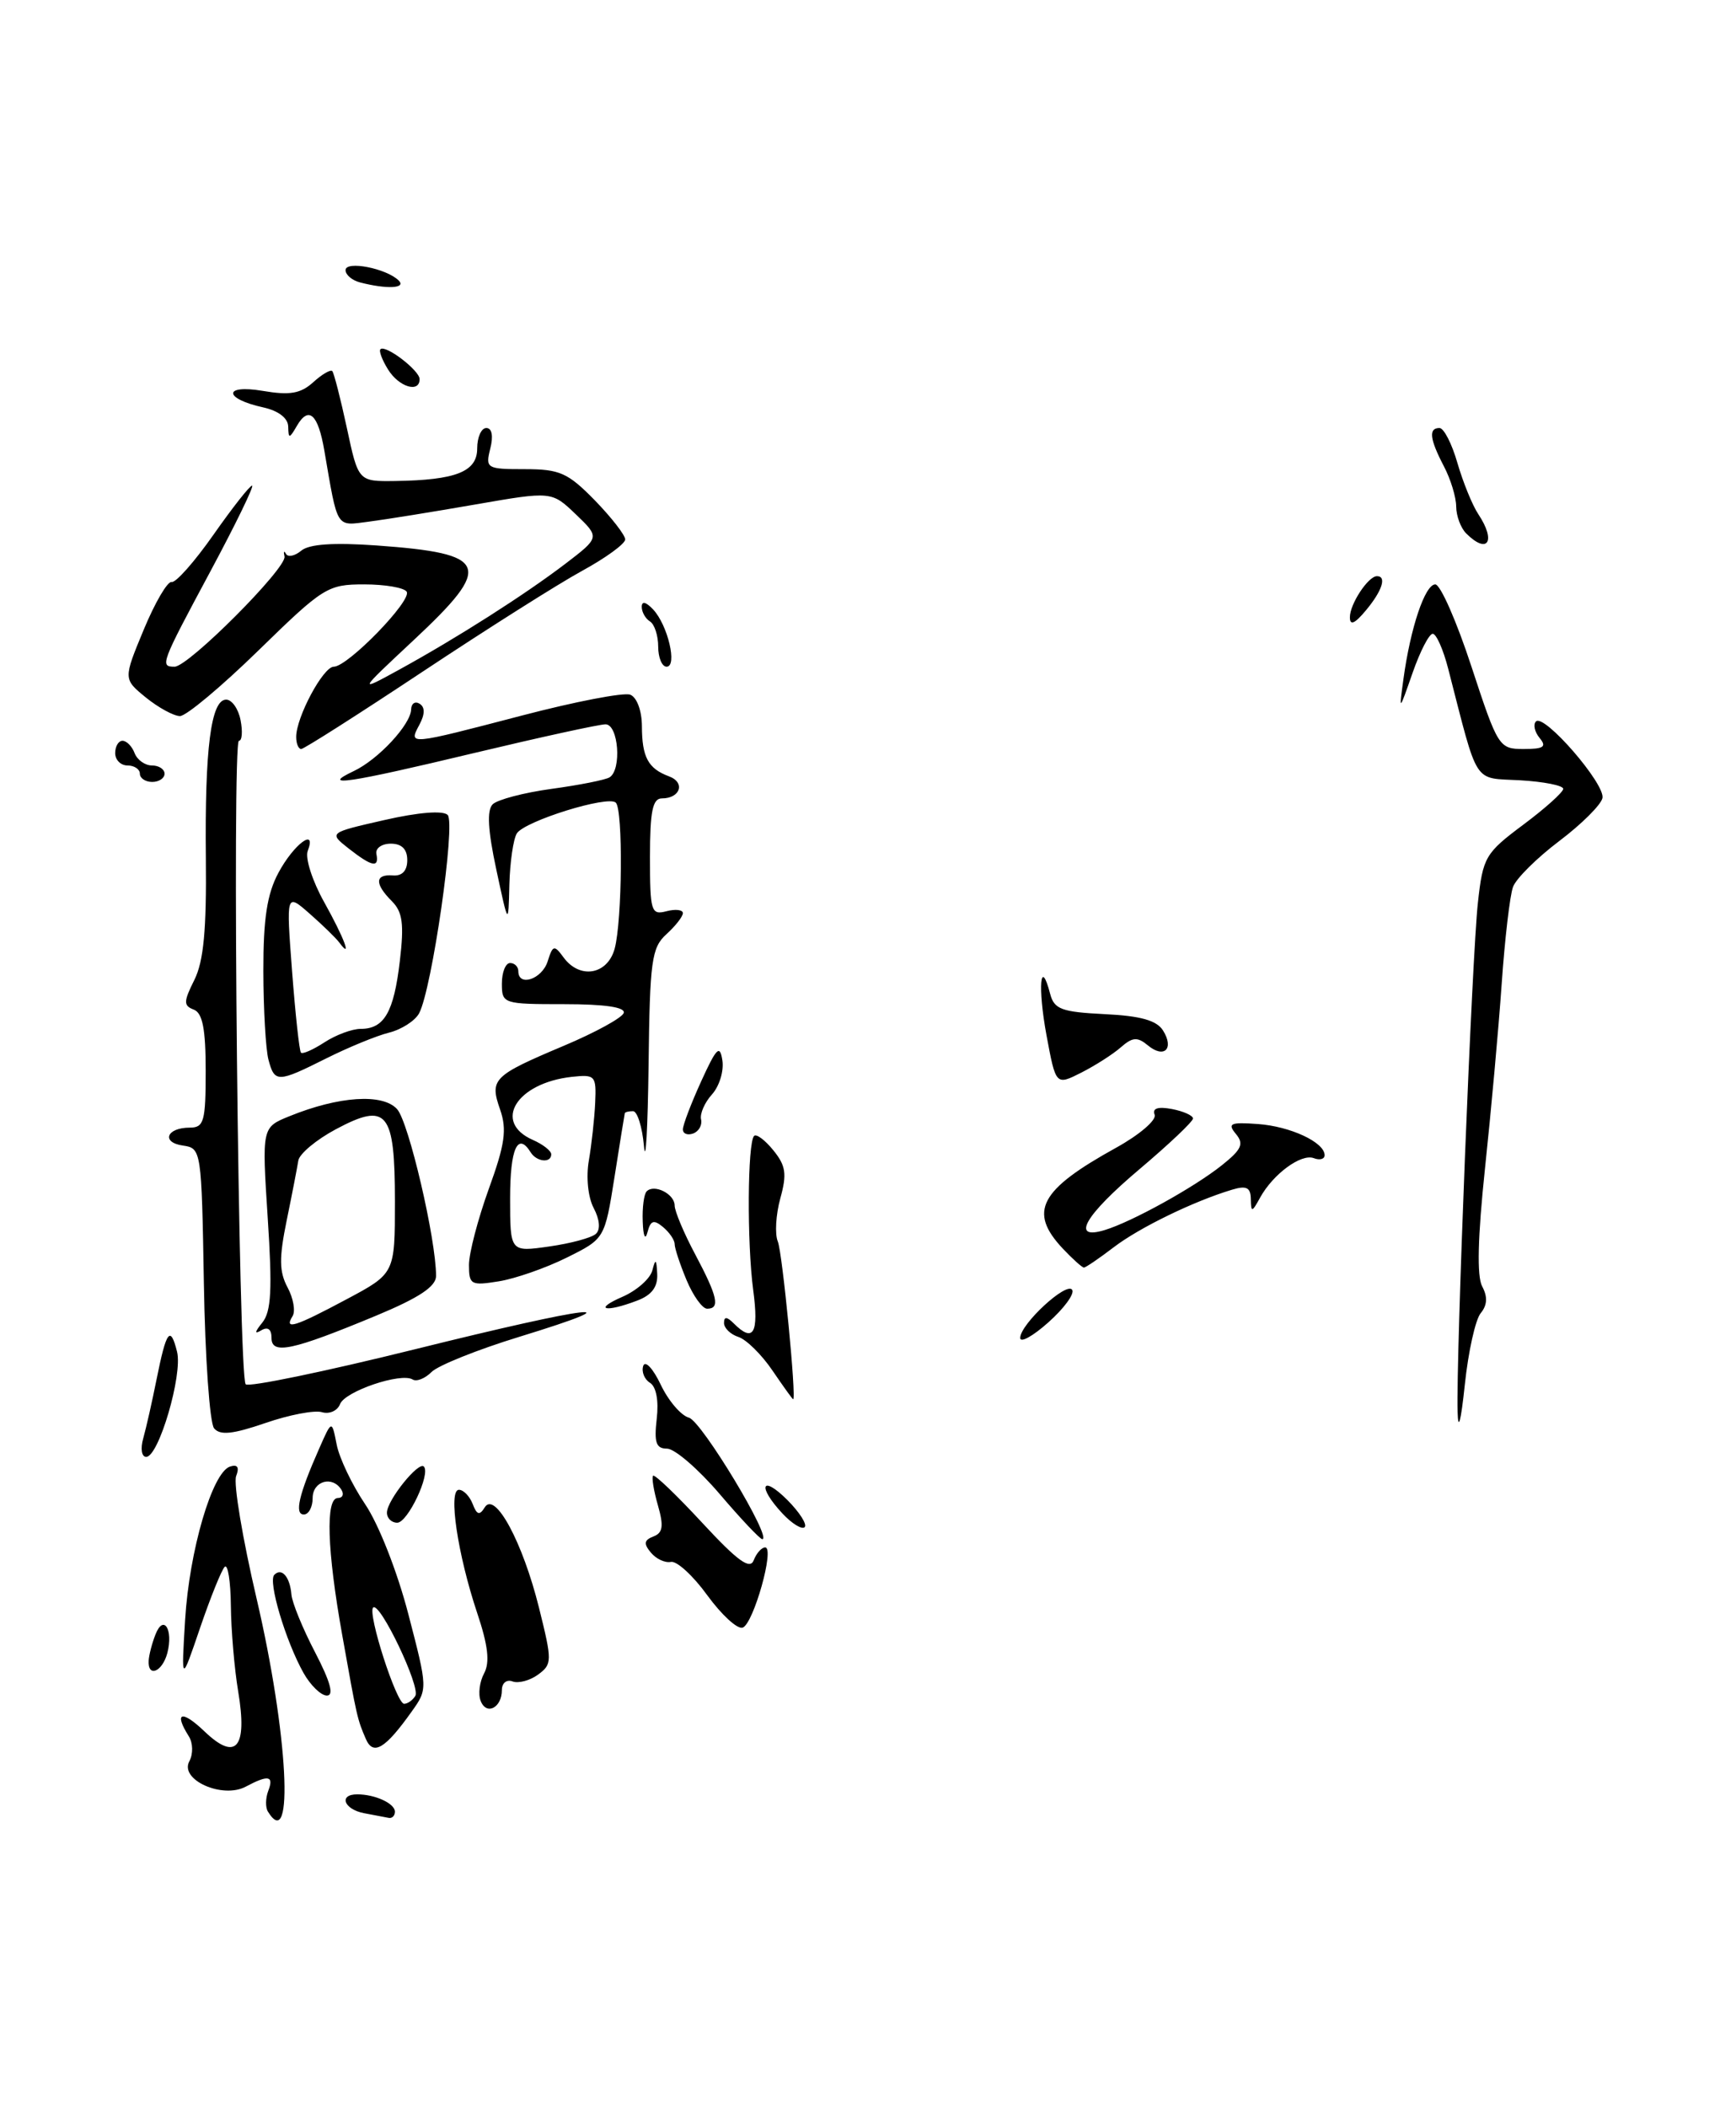 <?xml version="1.0" encoding="UTF-8" standalone="no"?>
<!DOCTYPE svg PUBLIC "-//W3C//DTD SVG 1.1//EN" "http://www.w3.org/Graphics/SVG/1.1/DTD/svg11.dtd" >
<svg xmlns="http://www.w3.org/2000/svg" xmlns:xlink="http://www.w3.org/1999/xlink" version="1.1" viewBox="0 0 211 256">
 <g >
 <path fill="currentColor"
d=" M 32.56 220.09 C 32.25 219.59 32.27 218.46 32.60 217.59 C 33.32 215.73 32.62 215.60 29.88 217.06 C 27.05 218.58 21.80 216.24 23.01 213.99 C 23.49 213.09 23.46 211.76 22.95 210.95 C 21.09 208.01 22.08 207.70 24.85 210.35 C 28.69 214.03 30.10 212.37 28.95 205.50 C 28.49 202.75 28.09 198.06 28.06 195.08 C 28.03 192.10 27.69 189.98 27.31 190.36 C 26.93 190.74 25.58 194.08 24.32 197.77 C 22.03 204.50 22.03 204.50 22.50 196.80 C 23.01 188.40 25.79 178.90 27.95 178.18 C 28.87 177.88 29.12 178.25 28.70 179.34 C 28.36 180.23 29.48 186.93 31.19 194.23 C 35.01 210.59 35.79 225.33 32.56 220.09 Z  M 44.25 220.29 C 41.79 219.82 41.13 218.00 43.42 218.00 C 45.59 218.00 48.00 219.11 48.00 220.11 C 48.00 220.60 47.66 220.94 47.25 220.86 C 46.84 220.79 45.49 220.53 44.25 220.29 Z  M 44.47 211.28 C 43.43 208.87 43.39 208.73 41.59 198.62 C 39.75 188.34 39.55 182.00 41.06 182.00 C 41.64 182.00 41.84 181.55 41.50 181.00 C 40.41 179.24 38.00 179.93 38.00 182.00 C 38.00 183.10 37.52 184.00 36.93 184.00 C 35.76 184.00 36.32 181.58 38.79 176.00 C 40.33 172.50 40.33 172.50 40.92 175.50 C 41.24 177.15 42.80 180.41 44.38 182.75 C 46.02 185.17 48.29 190.94 49.63 196.10 C 51.99 205.16 51.99 205.21 50.04 207.94 C 46.83 212.46 45.36 213.34 44.47 211.28 Z  M 50.48 206.04 C 51.14 204.96 46.15 194.51 45.35 195.31 C 44.65 196.02 48.19 207.00 49.12 207.00 C 49.54 207.00 50.15 206.57 50.48 206.04 Z  M 58.42 206.64 C 58.10 205.82 58.29 204.32 58.84 203.30 C 59.56 201.96 59.32 199.90 58.00 195.97 C 55.62 188.86 54.45 181.00 55.78 181.00 C 56.33 181.00 57.08 181.77 57.45 182.72 C 57.96 184.06 58.29 184.15 58.92 183.13 C 60.16 181.12 63.52 187.33 65.51 195.32 C 67.13 201.83 67.12 202.19 65.39 203.46 C 64.40 204.18 63.00 204.55 62.29 204.28 C 61.58 204.01 61.00 204.48 61.00 205.33 C 61.00 207.49 59.11 208.45 58.42 206.64 Z  M 36.89 203.25 C 34.71 199.36 32.55 192.11 33.34 191.33 C 34.24 190.42 35.24 191.57 35.42 193.72 C 35.50 194.70 36.79 197.86 38.30 200.75 C 40.16 204.33 40.62 206.00 39.73 206.00 C 39.02 206.00 37.74 204.76 36.89 203.25 Z  M 18.07 201.75 C 18.11 201.06 18.48 199.63 18.90 198.57 C 19.88 196.07 21.08 197.97 20.34 200.83 C 19.73 203.13 17.95 203.86 18.07 201.75 Z  M 85.97 193.82 C 84.25 191.44 82.26 189.62 81.55 189.76 C 80.84 189.91 79.75 189.40 79.11 188.63 C 78.21 187.55 78.28 187.11 79.42 186.67 C 80.57 186.23 80.69 185.41 79.96 182.87 C 79.45 181.09 79.19 179.48 79.38 179.29 C 79.57 179.09 82.27 181.68 85.37 185.03 C 89.65 189.65 91.16 190.75 91.61 189.56 C 91.94 188.70 92.57 188.00 93.00 188.00 C 94.20 188.00 91.57 197.31 90.26 197.75 C 89.62 197.96 87.70 196.19 85.97 193.82 Z  M 87.46 181.50 C 84.87 178.47 82.00 176.00 81.08 176.00 C 79.74 176.00 79.49 175.27 79.82 172.38 C 80.08 170.17 79.76 168.47 79.00 168.00 C 78.32 167.58 77.95 166.65 78.18 165.95 C 78.42 165.24 79.37 166.26 80.30 168.21 C 81.22 170.16 82.77 171.98 83.74 172.24 C 85.28 172.66 93.93 187.00 92.65 187.00 C 92.38 187.00 90.04 184.53 87.46 181.50 Z  M 95.10 183.88 C 92.01 180.56 92.54 179.09 95.70 182.24 C 97.18 183.73 98.13 185.21 97.80 185.54 C 97.47 185.86 96.26 185.12 95.10 183.88 Z  M 47.03 183.75 C 47.07 182.24 50.86 177.53 51.51 178.17 C 52.38 179.04 49.56 185.00 48.28 185.00 C 47.58 185.00 47.01 184.44 47.03 183.75 Z  M 17.41 174.75 C 17.76 173.51 18.49 170.28 19.03 167.58 C 20.22 161.64 20.71 160.98 21.52 164.23 C 22.22 167.03 19.29 177.00 17.77 177.00 C 17.21 177.00 17.05 176.01 17.41 174.75 Z  M 26.02 173.53 C 25.49 172.88 24.93 164.96 24.78 155.93 C 24.50 139.72 24.47 139.50 22.24 139.18 C 19.56 138.80 20.24 137.00 23.06 137.00 C 24.79 137.00 25.00 136.26 25.00 130.11 C 25.00 125.01 24.62 123.07 23.55 122.66 C 22.29 122.18 22.30 121.70 23.62 119.06 C 24.75 116.80 25.11 112.97 25.02 104.26 C 24.88 90.92 25.64 85.00 27.49 85.00 C 28.19 85.00 28.98 86.13 29.24 87.50 C 29.51 88.88 29.42 90.00 29.04 90.00 C 28.18 90.00 28.99 167.26 29.86 168.18 C 30.21 168.56 39.48 166.64 50.46 163.92 C 71.98 158.58 77.89 157.88 63.10 162.42 C 58.04 163.97 53.26 165.89 52.46 166.68 C 51.67 167.48 50.63 167.89 50.16 167.60 C 48.74 166.72 41.93 169.03 41.33 170.59 C 41.02 171.40 40.03 171.84 39.13 171.57 C 38.23 171.30 35.14 171.89 32.25 172.89 C 28.28 174.25 26.75 174.41 26.02 173.53 Z  M 177.16 171.50 C 176.97 164.96 178.92 115.99 179.63 109.67 C 180.24 104.13 180.52 103.65 185.14 100.20 C 187.81 98.21 190.00 96.24 190.00 95.84 C 190.00 95.43 187.65 94.97 184.78 94.80 C 178.97 94.47 179.74 95.66 176.02 81.25 C 175.42 78.91 174.57 77.00 174.14 77.00 C 173.70 77.00 172.60 79.14 171.69 81.75 C 170.03 86.50 170.03 86.50 170.58 82.50 C 171.43 76.27 173.20 71.00 174.45 71.00 C 175.07 71.00 177.05 75.50 178.85 81.00 C 182.06 90.77 182.20 91.00 185.19 91.00 C 187.63 91.00 188.02 90.73 187.13 89.66 C 186.52 88.92 186.32 88.01 186.69 87.65 C 187.67 86.66 195.10 95.22 194.77 96.95 C 194.61 97.76 192.26 100.11 189.53 102.17 C 186.80 104.23 184.27 106.74 183.90 107.75 C 183.52 108.76 182.90 114.07 182.52 119.54 C 182.14 125.02 181.22 135.11 180.49 141.97 C 179.61 150.33 179.49 155.05 180.15 156.29 C 180.83 157.55 180.77 158.57 179.97 159.54 C 179.33 160.31 178.46 164.22 178.04 168.22 C 177.56 172.76 177.23 173.99 177.16 171.50 Z  M 93.88 166.50 C 92.57 164.57 90.71 162.74 89.75 162.43 C 88.79 162.12 88.00 161.36 88.00 160.73 C 88.00 159.93 88.35 159.95 89.20 160.80 C 91.57 163.17 92.25 162.00 91.55 156.75 C 90.78 151.01 90.85 138.81 91.66 138.00 C 91.94 137.73 93.00 138.52 94.00 139.76 C 95.52 141.63 95.66 142.64 94.84 145.60 C 94.30 147.57 94.16 149.93 94.54 150.84 C 95.10 152.22 96.83 170.00 96.40 170.00 C 96.32 170.00 95.19 168.42 93.88 166.50 Z  M 33.00 162.55 C 33.00 161.48 32.55 161.15 31.75 161.63 C 30.91 162.14 30.95 161.83 31.88 160.69 C 32.97 159.34 33.11 156.67 32.54 147.98 C 31.83 136.97 31.83 136.97 35.16 135.62 C 41.21 133.16 46.53 132.82 48.27 134.76 C 49.68 136.33 53.00 150.54 53.00 155.02 C 53.00 156.30 50.94 157.67 45.75 159.83 C 35.50 164.09 33.00 164.62 33.00 162.55 Z  M 42.11 157.86 C 48.00 154.72 48.00 154.72 48.00 145.98 C 48.00 135.02 47.06 133.87 40.83 137.19 C 38.45 138.46 36.39 140.18 36.26 141.00 C 36.13 141.82 35.50 145.09 34.85 148.25 C 33.91 152.83 33.93 154.50 34.95 156.41 C 35.66 157.73 35.93 159.30 35.56 159.90 C 34.49 161.63 35.80 161.23 42.11 157.86 Z  M 124.00 162.55 C 124.00 160.88 129.67 155.65 130.32 156.71 C 130.62 157.20 129.32 158.97 127.43 160.65 C 125.54 162.34 124.00 163.19 124.00 162.55 Z  M 75.66 157.55 C 77.40 156.79 79.03 155.35 79.29 154.34 C 79.67 152.86 79.79 152.95 79.88 154.77 C 79.96 156.35 79.22 157.35 77.43 158.02 C 73.53 159.51 72.06 159.11 75.66 157.55 Z  M 83.45 155.53 C 82.65 153.62 82.00 151.65 82.00 151.15 C 82.00 150.65 81.36 149.72 80.58 149.07 C 79.46 148.14 79.07 148.27 78.70 149.70 C 78.43 150.74 78.18 150.21 78.12 148.42 C 78.05 146.72 78.27 145.06 78.60 144.74 C 79.52 143.81 82.00 145.06 82.00 146.46 C 82.00 147.14 83.12 149.82 84.50 152.40 C 87.23 157.54 87.55 159.00 85.95 159.00 C 85.37 159.00 84.25 157.44 83.45 155.53 Z  M 57.00 153.68 C 57.00 152.25 58.09 148.10 59.41 144.44 C 61.37 139.05 61.63 137.24 60.79 134.82 C 59.49 131.10 59.89 130.70 68.54 127.05 C 72.34 125.45 75.61 123.66 75.81 123.07 C 76.04 122.37 73.52 122.00 68.58 122.00 C 61.16 122.00 61.00 121.95 61.00 119.50 C 61.00 118.12 61.45 117.00 62.00 117.00 C 62.55 117.00 63.00 117.45 63.00 118.00 C 63.00 119.93 65.87 118.97 66.56 116.81 C 67.19 114.81 67.36 114.77 68.49 116.31 C 70.46 119.01 73.84 118.44 74.71 115.25 C 75.63 111.84 75.74 98.40 74.85 97.52 C 73.93 96.59 63.78 99.75 62.82 101.25 C 62.39 101.94 61.98 104.75 61.91 107.50 C 61.79 112.50 61.79 112.50 60.32 105.63 C 59.30 100.88 59.16 98.44 59.88 97.72 C 60.45 97.15 63.68 96.30 67.05 95.84 C 70.43 95.38 73.60 94.75 74.09 94.44 C 75.59 93.51 75.17 88.00 73.60 88.00 C 72.83 88.00 65.62 89.58 57.57 91.50 C 42.33 95.15 38.78 95.68 43.00 93.68 C 45.98 92.27 49.92 88.03 49.97 86.19 C 49.99 85.47 50.45 85.16 51.00 85.50 C 51.67 85.91 51.66 86.77 50.97 88.06 C 49.64 90.55 49.59 90.55 63.45 86.93 C 69.91 85.24 75.82 84.10 76.60 84.40 C 77.40 84.71 78.01 86.33 78.02 88.22 C 78.03 92.00 78.78 93.38 81.31 94.32 C 83.33 95.06 82.70 97.00 80.44 97.00 C 79.32 97.00 79.00 98.59 79.00 104.12 C 79.00 110.74 79.14 111.20 81.00 110.71 C 82.10 110.42 83.00 110.53 83.00 110.94 C 83.00 111.35 82.10 112.50 81.00 113.50 C 79.20 115.13 78.98 116.71 78.83 129.40 C 78.73 137.16 78.48 141.59 78.27 139.25 C 78.06 136.91 77.46 135.00 76.94 135.00 C 76.42 135.00 75.97 135.11 75.94 135.25 C 75.90 135.39 75.34 138.88 74.69 143.00 C 73.50 150.50 73.50 150.50 68.89 152.79 C 66.35 154.05 62.63 155.35 60.64 155.67 C 57.24 156.22 57.00 156.09 57.00 153.68 Z  M 72.43 149.90 C 73.00 149.38 72.89 148.16 72.16 146.77 C 71.47 145.47 71.22 143.01 71.57 141.00 C 71.90 139.07 72.25 135.93 72.34 134.00 C 72.49 130.68 72.35 130.52 69.50 130.83 C 62.78 131.57 59.84 136.32 64.76 138.49 C 65.99 139.03 67.00 139.82 67.00 140.24 C 67.00 141.34 65.23 141.17 64.50 140.00 C 62.93 137.47 62.00 139.55 62.00 145.56 C 62.00 152.12 62.00 152.12 66.75 151.44 C 69.36 151.07 71.92 150.38 72.43 149.90 Z  M 129.17 151.69 C 124.96 147.20 126.35 144.58 135.64 139.45 C 138.47 137.89 140.59 136.08 140.34 135.43 C 140.03 134.65 140.74 134.42 142.44 134.74 C 143.85 135.01 145.00 135.53 145.00 135.89 C 145.00 136.26 142.08 139.02 138.52 142.03 C 131.84 147.66 130.09 150.71 134.25 149.45 C 137.55 148.46 145.14 144.26 148.51 141.57 C 150.92 139.65 151.22 138.97 150.21 137.76 C 149.16 136.49 149.54 136.32 152.87 136.56 C 156.83 136.84 161.00 138.78 161.00 140.35 C 161.00 140.82 160.41 140.99 159.69 140.71 C 158.16 140.12 154.74 142.63 153.16 145.50 C 152.16 147.32 152.06 147.33 152.03 145.68 C 152.01 144.27 151.50 144.01 149.75 144.54 C 145.11 145.93 138.50 149.14 135.37 151.53 C 133.59 152.89 131.96 154.00 131.74 154.00 C 131.53 154.00 130.37 152.96 129.17 151.69 Z  M 83.00 137.21 C 83.00 136.68 84.00 134.06 85.22 131.38 C 87.09 127.28 87.50 126.87 87.80 128.83 C 88.00 130.12 87.43 131.97 86.54 132.96 C 85.65 133.94 85.05 135.31 85.21 136.00 C 85.37 136.69 84.94 137.46 84.25 137.71 C 83.56 137.96 83.00 137.74 83.00 137.21 Z  M 127.19 125.75 C 126.11 119.92 126.45 116.17 127.64 120.75 C 128.13 122.62 129.03 122.95 134.25 123.21 C 138.63 123.42 140.59 123.97 141.36 125.20 C 142.75 127.42 141.49 128.65 139.51 127.00 C 138.24 125.95 137.65 126.00 136.23 127.24 C 135.28 128.08 133.11 129.46 131.42 130.32 C 128.33 131.88 128.33 131.88 127.19 125.75 Z  M 32.63 128.75 C 32.30 127.51 32.02 122.67 32.01 117.98 C 32.00 111.61 32.46 108.61 33.84 106.04 C 35.71 102.55 38.53 100.46 37.40 103.39 C 37.07 104.25 37.97 107.05 39.40 109.60 C 41.85 113.99 42.86 116.70 41.23 114.50 C 40.82 113.95 39.20 112.38 37.63 111.00 C 34.78 108.50 34.78 108.50 35.50 118.00 C 35.90 123.22 36.38 127.67 36.58 127.89 C 36.78 128.10 38.06 127.53 39.43 126.64 C 40.81 125.74 42.79 125.00 43.84 125.00 C 46.70 125.00 47.87 122.98 48.60 116.74 C 49.13 112.25 48.93 110.79 47.63 109.49 C 45.51 107.37 45.56 106.19 47.75 106.36 C 48.88 106.45 49.50 105.79 49.50 104.50 C 49.50 103.17 48.83 102.50 47.50 102.50 C 46.40 102.50 45.61 103.06 45.75 103.75 C 46.10 105.49 45.22 105.31 42.38 103.09 C 39.95 101.17 39.95 101.17 46.72 99.63 C 50.87 98.68 53.85 98.45 54.41 99.01 C 55.41 100.01 52.50 120.20 50.94 123.11 C 50.45 124.02 48.80 125.08 47.28 125.46 C 45.75 125.84 42.33 127.25 39.67 128.58 C 33.74 131.55 33.38 131.56 32.63 128.75 Z  M 17.00 94.00 C 17.00 93.45 16.32 93.00 15.50 93.00 C 14.68 93.00 14.00 92.33 14.00 91.50 C 14.00 90.67 14.40 90.00 14.89 90.00 C 15.38 90.00 16.05 90.67 16.36 91.50 C 16.68 92.33 17.63 93.00 18.47 93.00 C 19.31 93.00 20.00 93.45 20.00 94.00 C 20.00 94.55 19.32 95.00 18.50 95.00 C 17.68 95.00 17.00 94.55 17.00 94.00 Z  M 36.00 89.53 C 36.00 87.13 39.28 81.00 40.57 81.00 C 42.27 81.00 50.09 72.96 49.43 71.89 C 49.13 71.40 46.80 71.00 44.26 71.00 C 39.83 71.00 39.29 71.34 31.44 79.00 C 26.93 83.40 22.63 87.00 21.87 87.00 C 21.12 86.99 19.26 85.98 17.74 84.75 C 14.98 82.50 14.98 82.50 17.47 76.50 C 18.84 73.20 20.37 70.59 20.86 70.71 C 21.36 70.83 23.65 68.24 25.95 64.96 C 28.25 61.68 30.36 59.00 30.64 59.00 C 30.92 59.00 28.65 63.68 25.58 69.40 C 19.53 80.67 19.41 81.00 21.22 81.00 C 22.91 81.00 34.89 68.99 34.58 67.61 C 34.44 67.00 34.52 66.86 34.76 67.29 C 35.00 67.73 35.84 67.55 36.62 66.90 C 37.58 66.10 40.55 65.90 45.77 66.27 C 59.46 67.25 60.02 68.68 50.25 77.80 C 43.50 84.11 43.50 84.11 48.50 81.37 C 55.52 77.52 63.76 72.27 68.71 68.50 C 72.91 65.29 72.91 65.29 69.98 62.48 C 67.05 59.68 67.05 59.68 57.78 61.29 C 52.67 62.18 46.84 63.12 44.81 63.38 C 40.78 63.90 41.08 64.37 39.42 54.74 C 38.66 50.30 37.52 49.28 36.09 51.73 C 35.17 53.32 35.06 53.33 35.03 51.83 C 35.01 50.80 33.85 49.91 32.01 49.50 C 27.16 48.44 27.09 46.67 31.94 47.49 C 35.23 48.05 36.54 47.82 38.07 46.44 C 39.14 45.47 40.18 44.86 40.39 45.09 C 40.59 45.32 41.39 48.42 42.16 52.00 C 43.55 58.50 43.55 58.50 48.03 58.44 C 55.43 58.33 58.00 57.31 58.00 54.48 C 58.00 53.12 58.50 52.00 59.11 52.00 C 59.79 52.00 59.98 52.96 59.59 54.50 C 58.99 56.91 59.14 57.00 63.78 57.00 C 68.04 57.00 69.02 57.44 72.30 60.79 C 74.33 62.88 75.99 65.02 75.99 65.54 C 75.98 66.07 73.62 67.79 70.74 69.36 C 67.86 70.93 59.14 76.45 51.36 81.61 C 43.58 86.77 36.94 91.00 36.61 91.00 C 36.27 91.00 36.00 90.34 36.00 89.53 Z  M 80.00 78.56 C 80.00 77.22 79.55 75.84 79.00 75.50 C 78.45 75.16 78.00 74.36 78.00 73.73 C 78.00 73.00 78.51 73.12 79.38 74.04 C 81.17 75.94 82.36 81.00 81.02 81.00 C 80.46 81.00 80.00 79.90 80.00 78.56 Z  M 164.07 75.00 C 164.06 73.39 166.30 70.00 167.36 70.00 C 168.57 70.00 168.00 71.78 166.03 74.14 C 164.67 75.78 164.07 76.04 164.07 75.00 Z  M 178.20 64.80 C 177.54 64.14 177.00 62.68 176.99 61.55 C 176.99 60.42 176.32 58.21 175.49 56.64 C 173.76 53.32 173.61 52.00 174.96 52.00 C 175.49 52.00 176.47 53.91 177.14 56.25 C 177.82 58.59 178.96 61.39 179.68 62.47 C 181.88 65.77 180.82 67.42 178.20 64.80 Z  M 47.17 44.90 C 46.45 43.75 46.03 42.63 46.24 42.43 C 46.84 41.83 51.00 45.01 51.00 46.06 C 51.00 47.78 48.50 47.03 47.17 44.90 Z  M 43.75 34.31 C 42.79 34.06 42.00 33.39 42.00 32.82 C 42.00 31.64 46.95 32.60 48.45 34.07 C 49.44 35.04 47.01 35.16 43.75 34.31 Z "/>
</g>
</svg>